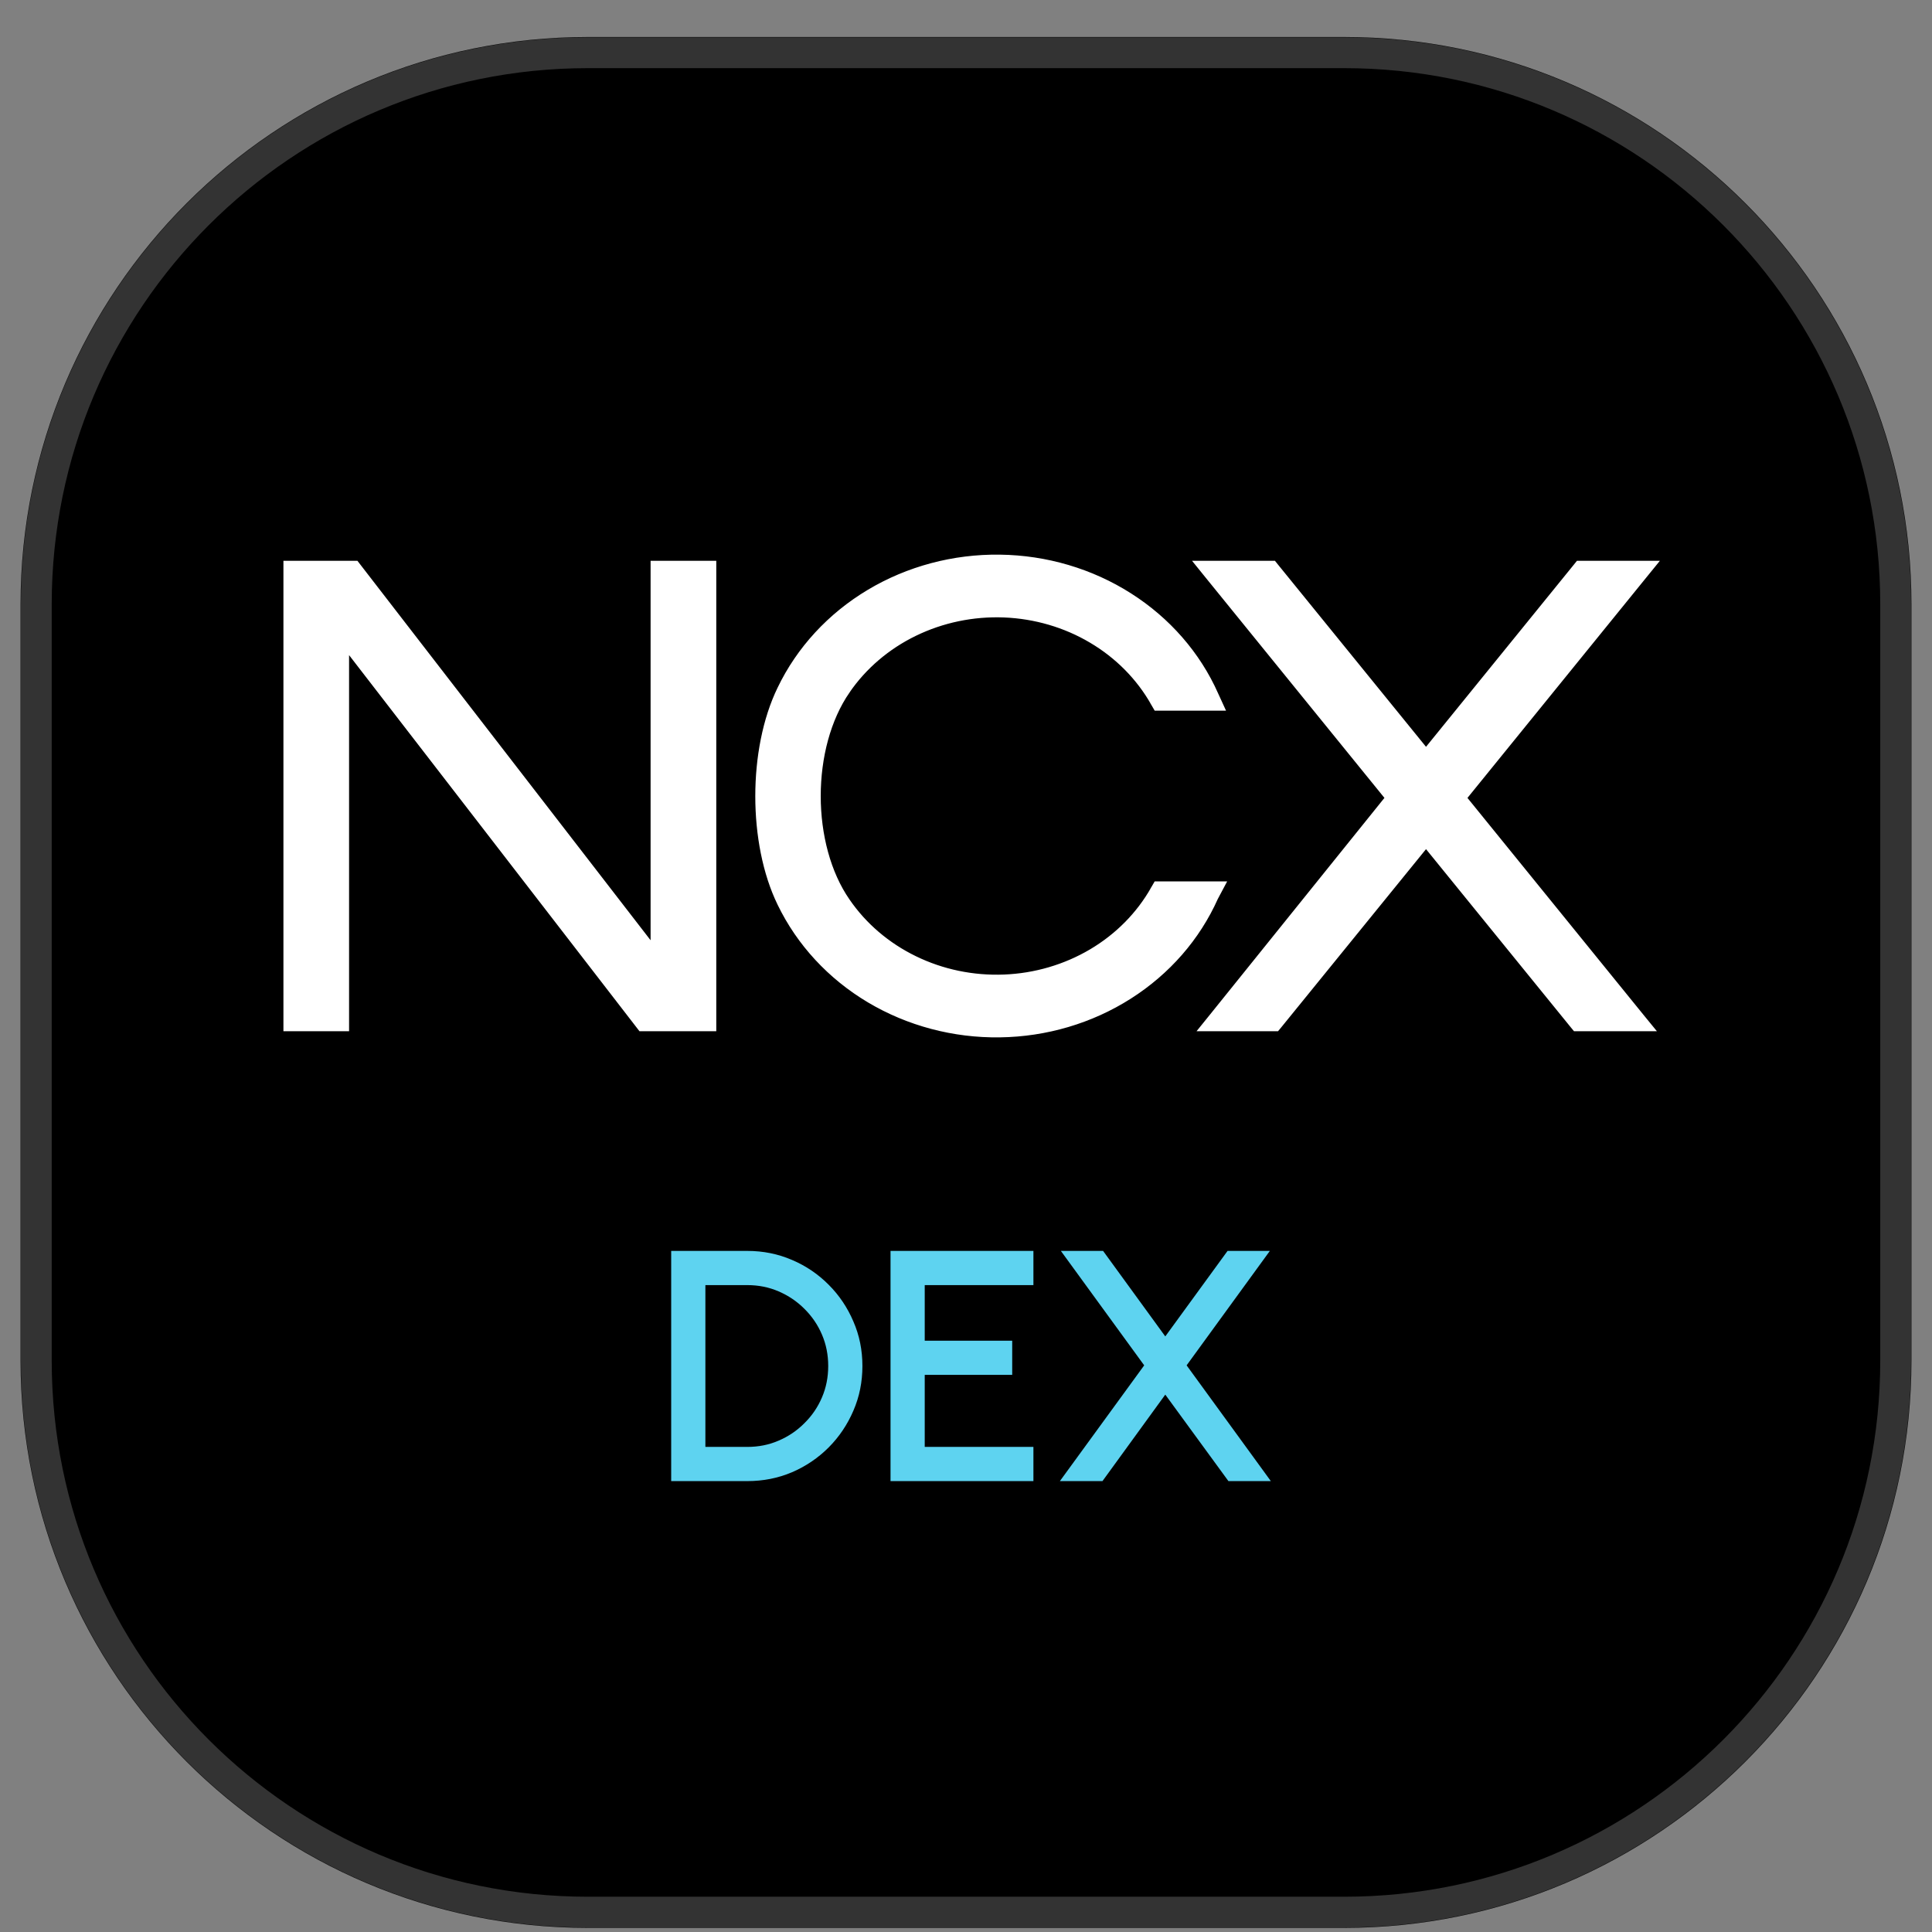 <svg width="47" height="47" viewBox="0 0 47 47" fill="none" xmlns="http://www.w3.org/2000/svg">
<rect x="0" y="0" width="47" height="47" fill="#808080" stroke="none"/>
<g clip-path="url(#clip0_6944_7732)">
<path d="M32.7 0.9H14.3C6.678 0.9 0.5 7.079 0.5 14.7V33.1C0.5 40.722 6.678 46.9 14.3 46.9H32.7C40.322 46.9 46.5 40.722 46.5 33.1V14.7C46.5 7.079 40.322 0.9 32.7 0.9Z" fill="black"/>
<path d="M32.7 1.283H14.3C6.89 1.283 0.883 7.29 0.883 14.7V33.1C0.883 40.51 6.89 46.517 14.3 46.517H32.7C40.109 46.517 46.116 40.51 46.116 33.1V14.7C46.116 7.29 40.109 1.283 32.7 1.283Z" stroke="white" stroke-opacity="0.2" stroke-width="0.75"/>
<path d="M29.55 16.986L29.52 16.921C29.52 16.921 29.52 16.92 29.52 16.92C29.09 15.952 28.368 15.125 27.445 14.539C26.522 13.952 25.437 13.632 24.323 13.618C23.21 13.603 22.116 13.894 21.175 14.456C20.235 15.018 19.489 15.826 19.03 16.782C18.674 17.513 18.499 18.444 18.499 19.369C18.499 20.295 18.674 21.226 19.03 21.956C19.491 22.91 20.237 23.717 21.177 24.277C22.118 24.837 23.211 25.127 24.324 25.111C25.436 25.096 26.52 24.776 27.442 24.189C28.363 23.604 29.083 22.779 29.514 21.813L29.547 21.751L29.645 21.567H29.436H28.234H28.162L28.126 21.629L28.111 21.654L28.111 21.656C27.754 22.287 27.227 22.821 26.581 23.203C25.935 23.585 25.193 23.803 24.429 23.833C23.665 23.863 22.906 23.706 22.228 23.375C21.55 23.046 20.976 22.555 20.564 21.954L20.564 21.954C20.085 21.264 19.841 20.319 19.841 19.366C19.841 18.413 20.085 17.467 20.564 16.775L20.564 16.774C20.976 16.174 21.55 15.683 22.228 15.354C22.907 15.024 23.666 14.866 24.43 14.896C25.194 14.927 25.936 15.144 26.581 15.527C27.227 15.909 27.754 16.443 28.111 17.074L28.111 17.076L28.126 17.101L28.162 17.163H28.234H29.436H29.631L29.55 16.986ZM16.077 13.768H15.952V13.893V23.24L8.671 13.816L8.634 13.768H8.572H7.145H7.02V13.893V24.837V24.962H7.145H8.242H8.367V24.837V15.571L15.581 24.914L15.618 24.962H15.68H17.175H17.3V24.837V13.893V13.768H17.175H16.077ZM34.691 20.459L38.312 24.916L38.35 24.962H38.41H39.781H40.044L39.878 24.759L35.538 19.411L39.953 13.97L40.118 13.767H39.856H38.483H38.423L38.386 13.813L34.691 18.366L30.993 13.814L30.956 13.768H30.896H29.523H29.261L29.426 13.972L33.84 19.41L29.534 24.759L29.37 24.962H29.631H30.973H31.032L31.07 24.916L34.691 20.459Z" fill="white" stroke="white" stroke-width="0.25"/>
<path d="M16.328 36.031V30.431H18.18C18.567 30.431 18.93 30.505 19.268 30.651C19.607 30.795 19.904 30.997 20.16 31.255C20.416 31.511 20.616 31.809 20.76 32.147C20.907 32.483 20.98 32.845 20.98 33.231C20.98 33.618 20.907 33.981 20.76 34.319C20.616 34.655 20.416 34.953 20.16 35.211C19.904 35.467 19.607 35.669 19.268 35.815C18.93 35.959 18.567 36.031 18.18 36.031H16.328ZM17.16 35.199H18.18C18.452 35.199 18.706 35.149 18.94 35.047C19.178 34.946 19.387 34.805 19.568 34.623C19.752 34.442 19.895 34.233 19.996 33.995C20.098 33.758 20.148 33.503 20.148 33.231C20.148 32.959 20.098 32.705 19.996 32.467C19.895 32.23 19.752 32.021 19.568 31.839C19.387 31.658 19.178 31.517 18.94 31.415C18.706 31.314 18.452 31.263 18.18 31.263H17.16V35.199ZM21.664 36.031V30.431H25.14V31.263H22.496V32.615H24.624V33.447H22.496V35.199H25.14V36.031H21.664ZM25.784 36.031L27.835 33.215L25.808 30.431H26.835L28.348 32.511L29.863 30.431H30.892L28.867 33.215L30.916 36.031H29.884L28.348 33.927L26.82 36.031H25.784Z" fill="#5ED3F0"/>
</g>
<defs>
<clipPath id="clip0_6944_7732">
<rect width="46" height="46" fill="white" transform="translate(0.5 0.9)"/>
</clipPath>
</defs>
</svg>
